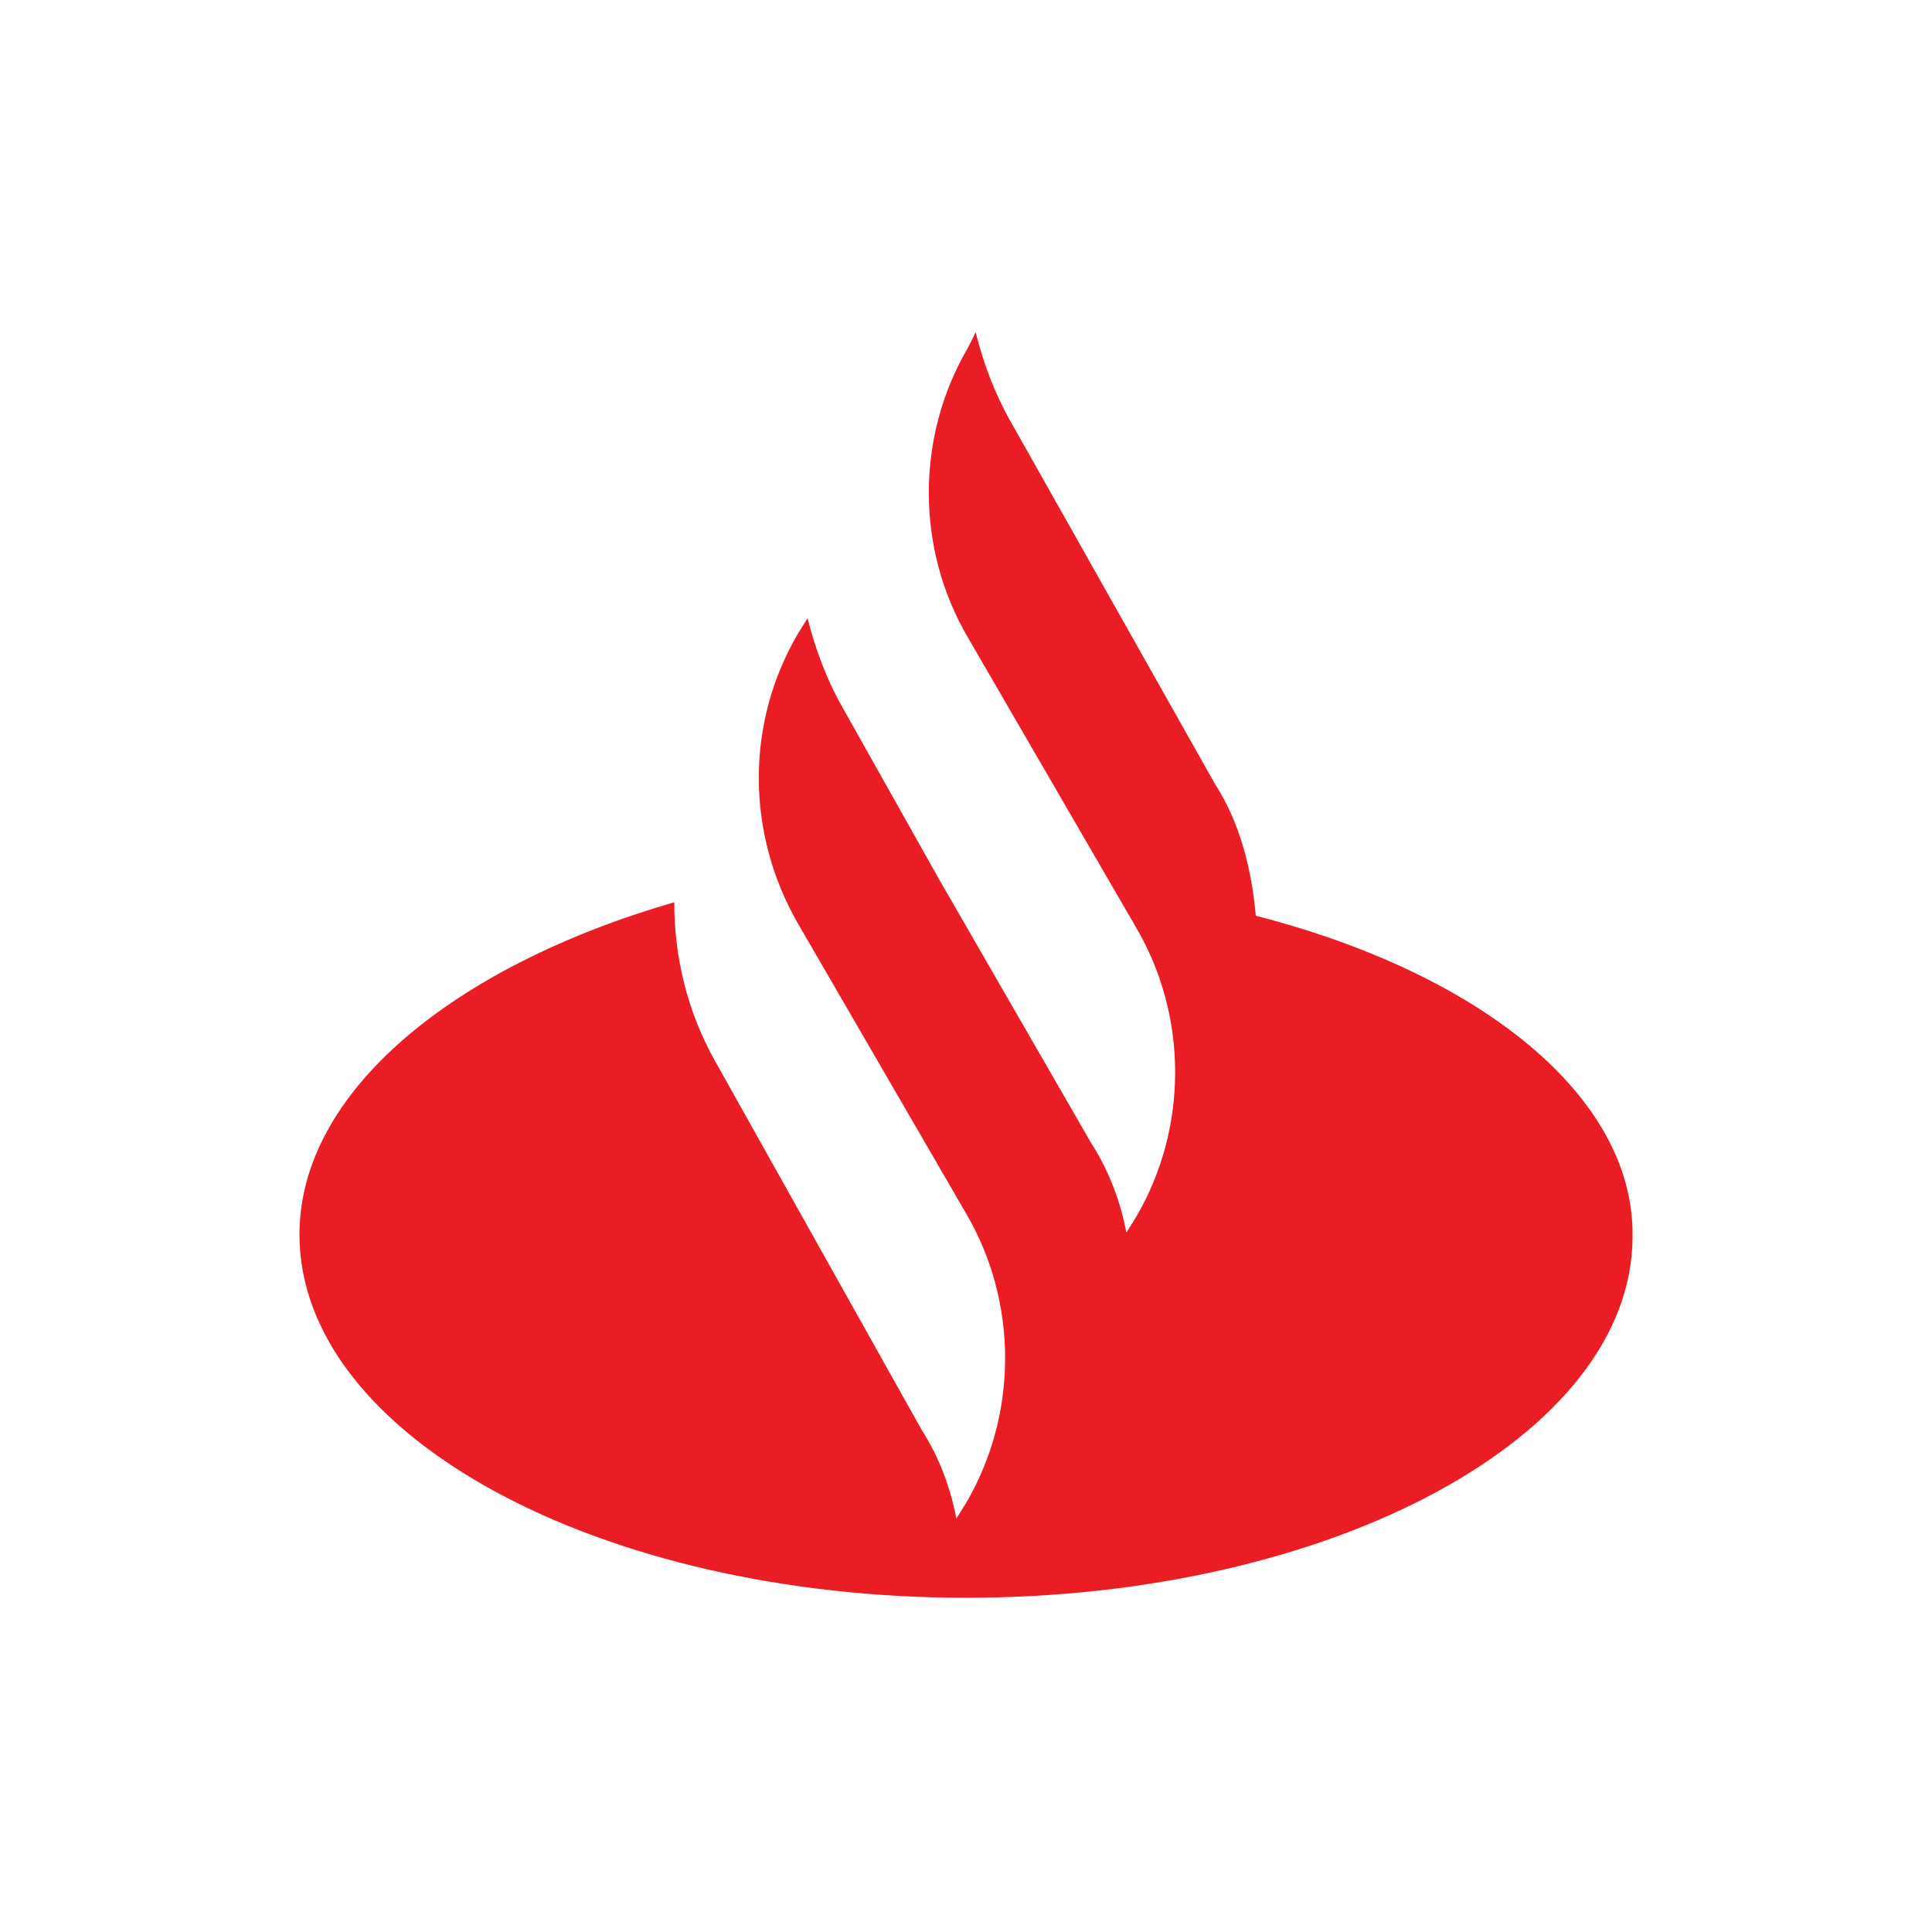 <?xml version="1.0" encoding="utf-8"?>
<!-- Generator: Adobe Illustrator 26.0.3, SVG Export Plug-In . SVG Version: 6.00 Build 0)  -->
<svg version="1.1"
	 id="Santander" inkscape:version="1.1 (c68e22c387, 2021-05-23)" sodipodi:docname="Banco_Santander_Logotipo.svg" xmlns:cc="http://creativecommons.org/ns#" xmlns:dc="http://purl.org/dc/elements/1.1/" xmlns:inkscape="http://www.inkscape.org/namespaces/inkscape" xmlns:rdf="http://www.w3.org/1999/02/22-rdf-syntax-ns#" xmlns:sodipodi="http://sodipodi.sourceforge.net/DTD/sodipodi-0.dtd" xmlns:svg="http://www.w3.org/2000/svg"
	 xmlns="http://www.w3.org/2000/svg" xmlns:xlink="http://www.w3.org/1999/xlink" x="0px" y="0px" viewBox="0 0 100 100"
	 style="enable-background:new 0 0 100 100;" xml:space="preserve">
<style type="text/css">
	.st0{fill:#EA1D25;}
</style>
<sodipodi:namedview  bordercolor="#666666" borderopacity="1.0" fit-margin-bottom="0" fit-margin-left="0" fit-margin-right="0" fit-margin-top="0" id="namedview11" inkscape:current-layer="Santander" inkscape:cx="105.82848" inkscape:cy="46.445767" inkscape:pagecheckerboard="0" inkscape:pageopacity="0.0" inkscape:pageshadow="2" inkscape:window-height="1017" inkscape:window-maximized="1" inkscape:window-width="1920" inkscape:window-x="1912" inkscape:window-y="-8" inkscape:zoom="2.3575884" pagecolor="#ffffff" showgrid="false">
	</sodipodi:namedview>
<path class="st0" d="M65,47.4c-0.2-2.3-0.8-4.8-2.1-6.8L52.3,21.8c-0.8-1.4-1.4-3-1.8-4.6L50.1,18c-2.7,4.6-2.7,10.4,0,15l8.7,15
	c2.7,4.6,2.7,10.4,0,15l-0.5,0.8c-0.3-1.6-0.9-3.2-1.8-4.6l-7.9-13.7l-5-8.9c-0.8-1.4-1.4-3-1.8-4.6l-0.5,0.8
	c-2.7,4.6-2.7,10.3,0,15l0,0l8.7,15c2.7,4.6,2.7,10.4,0,15l-0.5,0.8c-0.3-1.6-0.9-3.2-1.8-4.6L37,54.9c-1.4-2.5-2.1-5.3-2.1-8.2
	c-11.4,3.3-19.4,9.8-19.4,17.2C15.5,74.3,31,82.7,50,82.7s34.5-8.4,34.5-18.7C84.6,56.8,76.7,50.4,65,47.4z"/>
</svg>
